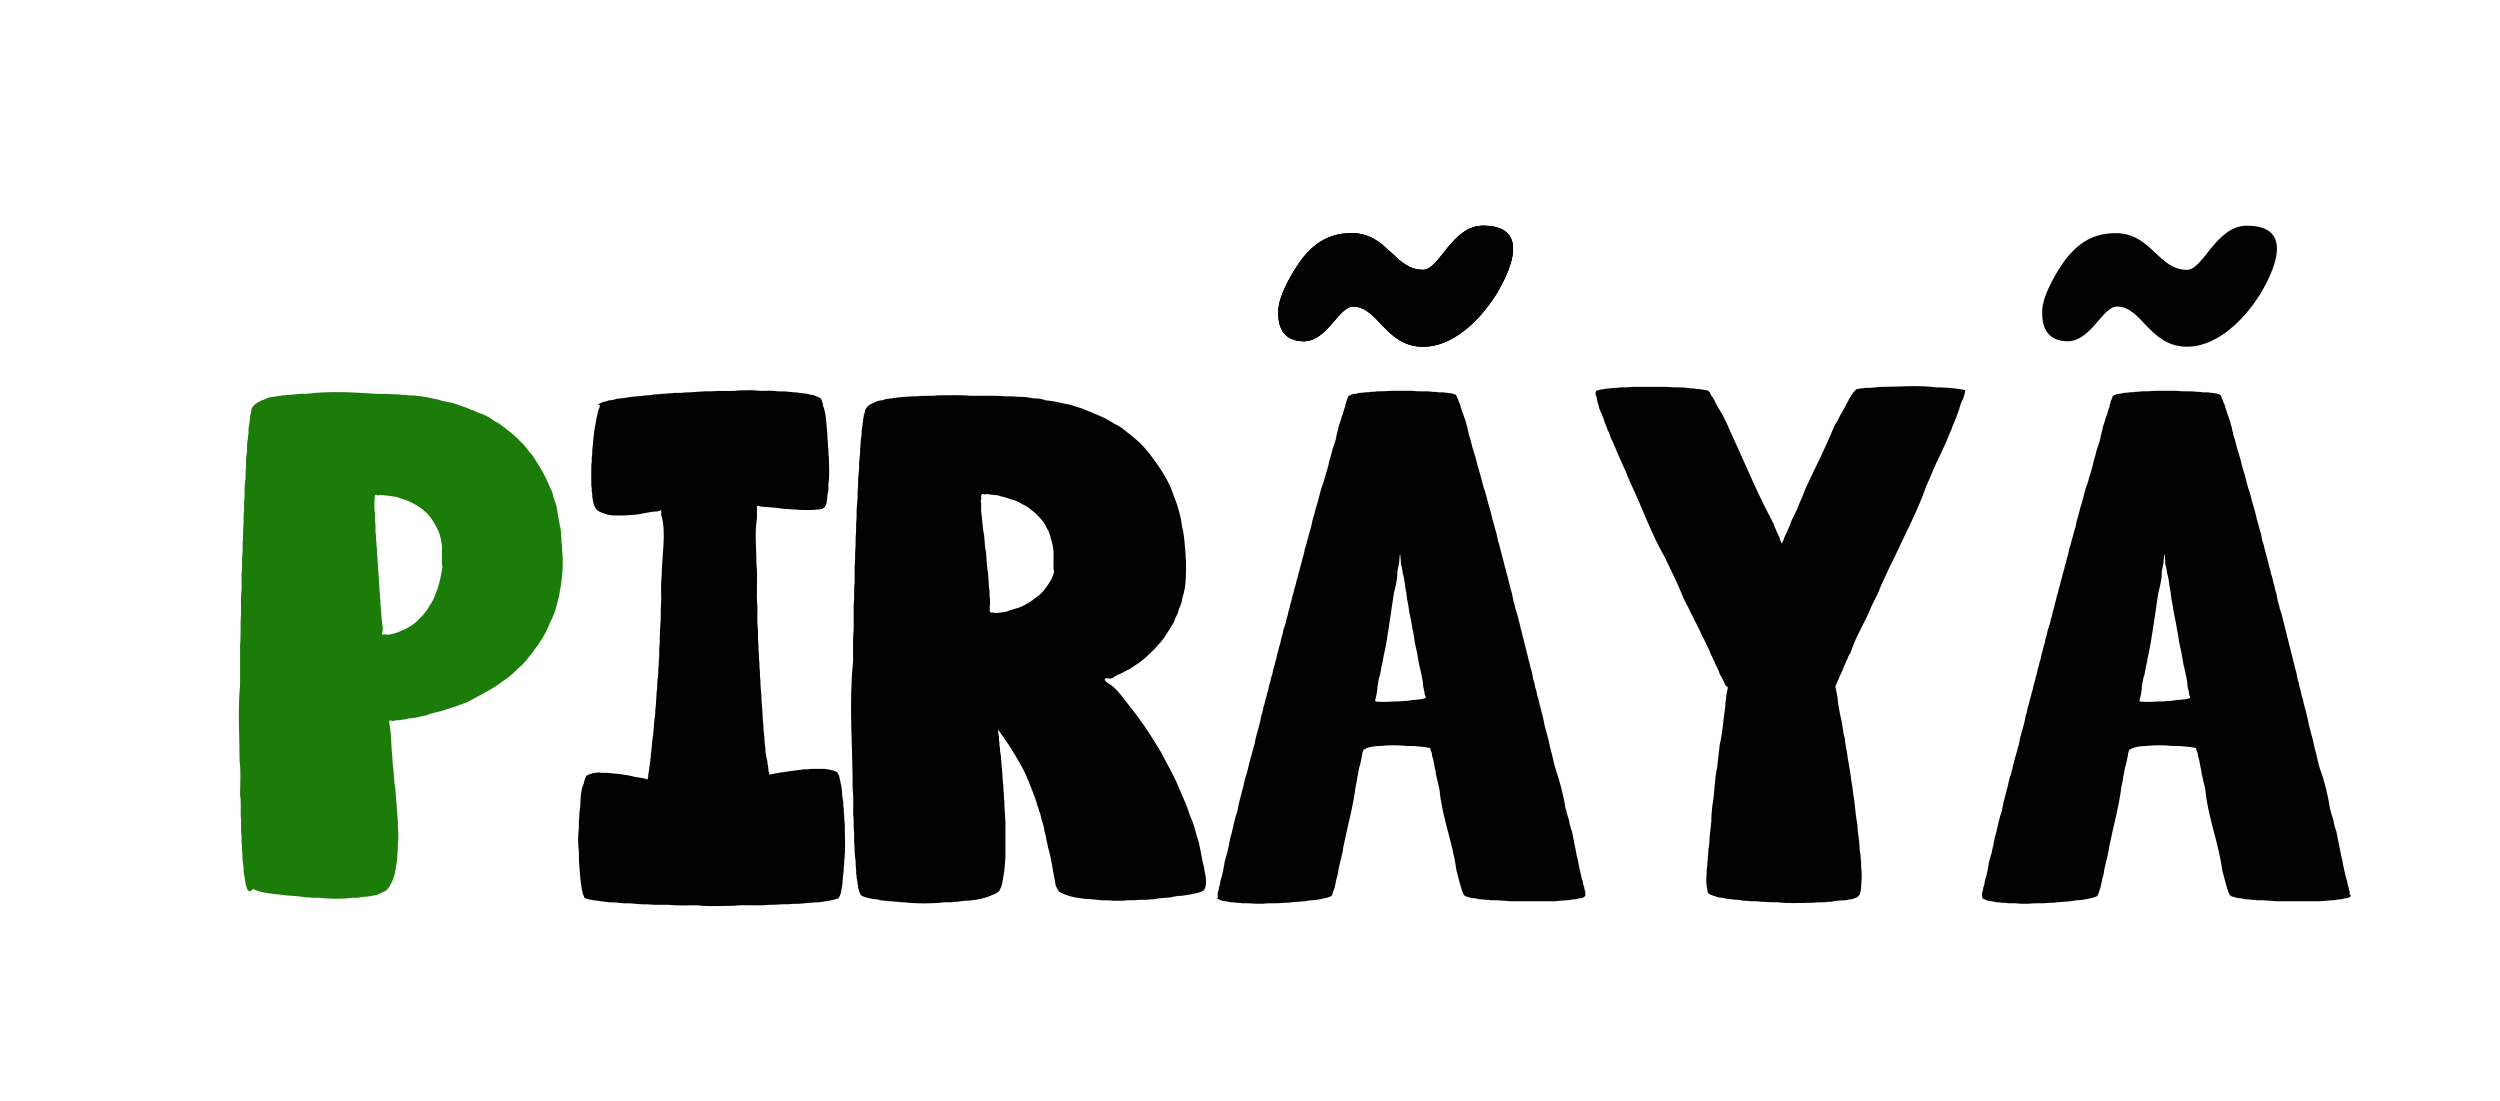 <?xml version="1.0" encoding="utf-8"?>
<!-- Generator: Adobe Illustrator 18.0.0, SVG Export Plug-In . SVG Version: 6.00 Build 0)  -->
<!DOCTYPE svg PUBLIC "-//W3C//DTD SVG 1.0//EN" "http://www.w3.org/TR/2001/REC-SVG-20010904/DTD/svg10.dtd">
<svg version="1.0" id="Camada_1" xmlns="http://www.w3.org/2000/svg" xmlns:xlink="http://www.w3.org/1999/xlink" x="0px" y="0px"
	 viewBox="120 314 504 222" enable-background="new 120 314 504 222" xml:space="preserve">
<g>
	<g>
		<path fill="#1B7C09" d="M170,493.5C170,493.5,170,493.4,170,493.5c-0.1-0.1-0.1-0.2-0.2-0.3c0-0.1,0-0.2-0.1-0.3
			c0-0.1,0-0.2-0.1-0.3c0-0.1,0-0.2-0.1-0.3c0-0.2,0-0.3,0-0.4c-0.1-0.2-0.1-0.3-0.1-0.5c-0.1-0.4-0.1-0.8-0.2-1.1
			c0-0.2,0-0.4-0.1-0.6c0-0.2,0-0.5,0-0.7c-0.1-0.5-0.1-1.1-0.2-1.6c0-0.6,0-1.2-0.1-1.8c0-0.6,0-1.3-0.1-1.9c0-0.7,0-1.4-0.1-2.1
			c0-0.8,0-1.5,0-2.3c-0.2-1.7,0.1-3.3-0.2-5c0-2.3,0.2-4.6-0.1-6.9c0-5-0.4-10.3,0.1-15.3c0-2.7,0-5.4,0-8c0.2-2.2,0-4.3,0.2-6.5
			c0-1.6-0.1-3.2,0.1-4.7c0-1,0-2,0-3.1c0.2-1.5,0-3,0.2-4.5c0-1,0-2,0.1-3c0-1,0-1.9,0.1-2.9c0-0.9,0-1.8,0.1-2.7
			c0-0.9,0-1.8,0.1-2.6c0-0.4,0-0.8,0-1.3c0-0.8,0.1-1.6,0.2-2.4c0-0.8,0-1.6,0.1-2.4c0-0.4,0-0.7,0-1c0-0.7,0.1-1.3,0.2-2
			c0-0.4,0-0.7,0-1c0-0.6,0.1-1.2,0.2-1.8c0-0.2,0-0.5,0.1-0.8c0-0.2,0-0.5,0-0.8c0-0.4,0.1-0.9,0.2-1.3c0-0.2,0-0.4,0.1-0.6
			c0-0.2,0-0.4,0-0.5c0-0.3,0.1-0.6,0.2-1c0-0.1,0-0.2,0.1-0.4c0-0.1,0-0.2,0-0.4c0.1-0.1,0.1-0.2,0.2-0.3c0-0.1,0-0.1,0.1-0.1
			c0.1-0.3,0.5-0.5,0.7-0.7c0.1-0.1,0.2-0.1,0.3-0.2c0.2-0.1,0.3-0.1,0.4-0.2c0.2-0.1,0.3-0.2,0.4-0.2c0.3-0.1,0.7-0.2,1-0.4
			c0.2-0.1,0.4-0.1,0.6-0.2c0.5-0.1,0.9-0.1,1.4-0.2c0.3-0.1,0.5-0.1,0.8-0.1c0.3-0.1,0.5-0.1,0.8-0.1c0.3-0.1,0.7-0.1,1-0.1
			c0.7-0.1,1.5-0.1,2.2-0.2c0.4,0,0.8,0,1.2,0c4.4-0.6,9.6-0.3,14.1,0c1.2,0,2.5,0,3.7,0.1c0.4,0,0.9,0,1.4,0.1c0.4,0,0.9,0,1.3,0.1
			c1.7,0,3.6,0.3,5.2,0.7c0.4,0.1,0.8,0.1,1.2,0.3c0.8,0.2,1.6,0.4,2.4,0.5c0.8,0.2,1.5,0.5,2.3,0.8c0.4,0.1,0.7,0.2,1.1,0.4
			c0.4,0.2,0.7,0.3,1.1,0.4c0.4,0.2,0.7,0.4,1.1,0.5c1,0.3,2.1,0.9,3,1.6c0.3,0.2,0.6,0.3,0.9,0.5c1.5,1.1,3,2.2,4.2,3.5
			c0.8,0.7,1.5,1.6,2.1,2.4c0.3,0.3,0.5,0.6,0.7,0.9c0.5,0.9,1.2,1.8,1.7,2.8c0.6,1,1.1,2.1,1.5,3.1c0.2,0.4,0.3,0.7,0.5,1
			c0.1,0.4,0.2,0.8,0.3,1.2c0.3,0.8,0.6,1.6,0.7,2.4c0.2,1.2,0.4,2.6,0.7,3.8c0.1,0.9,0.2,1.9,0.2,2.8c0.1,0.5,0.1,0.9,0.1,1.4
			c0.3,2.7,0.1,5.7-0.4,8.3c-0.2,1.6-0.7,3-1.1,4.5c-0.2,0.5-0.4,0.9-0.6,1.4c-0.2,0.4-0.4,0.8-0.6,1.3c-0.7,1.7-1.7,3.3-2.8,4.7
			c-0.3,0.4-0.5,0.8-0.8,1.1c-0.3,0.3-0.5,0.6-0.8,1c-0.3,0.3-0.6,0.7-0.9,1c-0.3,0.3-0.7,0.6-1,0.9c-0.6,0.6-1.2,1.2-1.9,1.7
			c-0.3,0.2-0.7,0.5-1,0.7c-2.3,1.8-4.8,2.9-7.3,4.3c-0.4,0.1-0.7,0.3-1.1,0.4c-0.4,0.1-0.7,0.3-1.1,0.4c-1,0.3-2.1,0.7-3.1,1
			c-0.9,0.2-2,0.4-2.8,0.8c-1.1,0.2-2.3,0.6-3.4,0.6c-0.3,0.1-0.5,0.1-0.7,0.2c-0.2,0-0.5,0-0.7,0.1c-0.2,0-0.4,0-0.7,0.1
			c-0.2,0-0.4,0-0.6,0c-0.2,0.1-0.3,0.1-0.5,0.1c-0.2,0.1-0.3,0.1-0.5,0c-0.3-0.1-0.4-0.1-0.4,0c-0.1,0.3,0,0.7,0.1,1.1
			c0.2,1.2,0.2,2.4,0.3,3.6c0,0.8,0.1,1.7,0.2,2.5c0,0.9,0.1,1.8,0.2,2.6c0.1,0.9,0.1,1.7,0.2,2.6c0.1,0.5,0.1,0.9,0.2,1.3
			c0.1,0.9,0.1,1.8,0.2,2.7c0.1,0.4,0.1,0.8,0.1,1.2c0.1,0.9,0.1,1.7,0.2,2.6c0,0.8,0,1.6,0.1,2.4c0,0.8,0,1.6-0.1,2.4
			c0,0.7,0,1.4-0.1,2.1c0,0.7-0.1,1.3-0.2,2c-0.1,0.6-0.2,1.2-0.3,1.7c-0.1,0.5-0.3,1-0.5,1.5c-0.1,0.2-0.2,0.4-0.3,0.6
			c-0.1,0.2-0.2,0.3-0.3,0.5c-0.1,0.2-0.2,0.3-0.3,0.5c-0.3,0.3-0.6,0.5-0.9,0.6c-0.2,0.1-0.4,0.2-0.6,0.3c-0.3,0.1-0.5,0.2-0.7,0.3
			c-0.9,0.2-1.9,0.4-2.8,0.4c-0.4,0.1-0.8,0.1-1.1,0.2c-0.4,0-0.8,0-1.2,0c-2,0.3-4.5,0.2-6.6,0c-0.4,0-0.9,0-1.4,0
			c-0.4-0.1-0.9-0.1-1.3-0.1c-0.5-0.1-0.9-0.1-1.4-0.2c-0.8-0.1-1.7-0.1-2.5-0.2c-2-0.3-4.8-0.3-6.7-1.3
			C170.6,493.8,170.3,493.7,170,493.5C170,493.5,170.1,493.6,170,493.5z M209.1,426c0-0.6,0-1.3,0-1.8c-0.1-1.1-0.3-2.1-0.7-3.1
			c-0.4-0.9-0.9-1.7-1.4-2.5c-0.3-0.4-0.5-0.7-0.8-1c-0.3-0.3-0.7-0.6-1-0.9c-0.3-0.2-0.7-0.5-1-0.7c-0.7-0.4-1.4-0.8-2.1-1.1
			c-0.7-0.2-1.4-0.4-2.1-0.7c-0.7-0.1-1.3-0.2-2-0.3c-0.3,0-0.5,0-0.8-0.1c-0.2,0-0.5,0-0.7,0c-0.2,0.1-0.3,0.1-0.5,0
			c-0.2-0.1-0.4,0-0.4,0.1c-0.1,0.1-0.1,0.2-0.1,0.3c0.1,0.2,0.1,0.4,0,0.6c0,0.9-0.1,1.8,0.1,2.7c0,0.8,0,1.6,0.1,2.4
			c0,0.5,0,0.9,0,1.3c0.1,0.5,0.1,0.9,0.1,1.4c0.1,0.5,0.1,0.9,0.1,1.4c0.1,0.5,0.1,1,0.1,1.5c0.1,0.5,0.1,1,0.1,1.5
			c0.1,0.5,0.1,1,0.1,1.5c0.1,0.5,0.1,1,0.1,1.5c0.1,0.5,0.1,1,0.1,1.5c0.1,0.5,0.1,1,0.1,1.5c0.1,0.5,0.1,0.9,0.1,1.3
			c0.1,0.5,0.1,0.9,0.1,1.4c0.1,0.8,0.1,1.6,0.2,2.4c0,0.3,0,0.7,0.1,1c0,0.6,0.3,1.7,0.1,2.3c-0.1,0.2-0.1,0.4,0,0.5
			c0.1,0.1,0.2,0.1,0.4,0c0.2,0,0.3,0,0.5,0c0.2,0.1,0.4,0.1,0.6,0c0.5-0.1,1-0.2,1.5-0.4c0.3-0.1,0.5-0.2,0.7-0.3
			c0.3-0.1,0.6-0.3,0.9-0.4c0.3-0.1,0.5-0.3,0.8-0.4c0.6-0.4,1.2-0.8,1.7-1.3c0.9-0.9,1.8-1.8,2.4-3c0.6-0.8,1-1.7,1.3-2.6
			c0.7-1.7,1-3.4,1.3-5.2C209,427.4,209.1,426.7,209.1,426C209.1,425.3,209.1,426.7,209.1,426z"/>
		<path fill="#020202" d="M240.7,395.5c0.1-0.1,0.1-0.1,0.2-0.2c0.1,0,0.2,0,0.3-0.1c0.2-0.1,0.3-0.1,0.4-0.2c0.2,0,0.4,0,0.6-0.1
			c0.2-0.1,0.4-0.1,0.6-0.2c0.5,0,1-0.1,1.5-0.3c0.6-0.1,1.2-0.1,1.9-0.2c0.3-0.1,0.7-0.1,1.1-0.2c0.8-0.1,1.5-0.1,2.3-0.2
			c0.4-0.1,0.8-0.1,1.2-0.1c0.4-0.1,0.8-0.1,1.2-0.2c0.4,0,0.9,0,1.3-0.1c0.5,0,0.9,0,1.4-0.1c0.4,0,0.9,0,1.4-0.1
			c0.5,0,0.9,0,1.4,0c0.5-0.1,1-0.1,1.5-0.1c1-0.1,2-0.1,2.9-0.2c1,0,2,0,2.9-0.1c1.4,0,2.9,0.1,4.3-0.1c1.4,0,2.8-0.1,4.1,0.1
			c1.2,0,2.5-0.1,3.7,0.1c0.4,0,0.8,0,1.2,0c0.7,0.1,1.4,0.1,2.1,0.2c0.3,0,0.6,0,0.9,0.1c0.6,0.1,1.1,0.1,1.7,0.2
			c0.2,0.1,0.5,0.1,0.7,0.2c0.2,0,0.4,0,0.6,0.1c0.4,0.2,0.8,0.3,1.2,0.5c0.1,0.1,0.1,0.1,0.2,0.2c0.1,0.2,0.2,0.3,0.2,0.5
			c0.1,0.2,0.2,0.5,0.2,0.8c0.7,1.8,0.7,4,0.9,5.9c0,0.5,0,1,0.1,1.5c0,0.5,0,1,0.1,1.5c0,0.5,0,1,0.1,1.5c0,1.8,0.2,3.7-0.1,5.5
			c0,0.4,0,0.8,0,1.2c-0.1,0.4-0.1,0.7-0.2,1c0,0.6-0.1,1.1-0.2,1.7c-0.1,0.2-0.1,0.3-0.2,0.5c-0.1,0.1-0.1,0.2-0.2,0.3
			c-0.2,0.1-0.3,0.2-0.5,0.3c-0.3,0.1-0.5,0.1-0.8,0.1c-1.2,0.2-2.6,0.1-3.8,0.1c-0.5-0.1-1-0.1-1.5-0.1c-0.5-0.1-1-0.1-1.5-0.1
			c-0.5-0.1-0.9-0.1-1.4-0.2c-0.8-0.1-1.6-0.1-2.4-0.2c-0.5,0-1-0.1-1.5-0.2c-0.1,0-0.1,0-0.2,0v0.1c0,0.8,0,1.6,0,2.4
			c-0.5,2.9-0.1,6.2-0.1,9.1c0.3,3-0.1,6,0.2,8.9c0,1.5-0.1,3.1,0.1,4.5c0,1,0,2,0.1,3c0,0.6,0,1.2,0.1,1.8c0,0.6,0,1.2,0.1,1.8
			c0,0.6,0,1.2,0.1,1.7c0,0.6,0,1.2,0.1,1.8c0,1.1,0.1,2.2,0.2,3.2c0,1,0.1,2,0.2,3.1c0,0.9,0.1,1.9,0.2,2.8c0,0.8,0.1,1.6,0.2,2.4
			c0,0.8,0.1,1.5,0.2,2.3c0,0.6,0.1,1.2,0.2,1.8c0.1,0.2,0.1,0.5,0.2,0.8c0,0.2,0,0.5,0.1,0.7c0,0.2,0,0.4,0.1,0.6
			c0,0.1,0,0.3,0,0.4c0,0.2,0.1,0.5,0.2,0.7c0,0.1,0,0.1,0,0.2v0.1c0.1,0,0.1,0,0.2-0.1c0.2,0,0.4,0,0.6-0.1c2-0.4,4.1-0.6,6.1-0.9
			c0.5,0,1,0,1.5-0.1c0.9,0,1.8,0,2.7,0c0.7,0.1,1.4,0.2,2,0.4c0.2,0.1,0.4,0.2,0.6,0.3c0.1,0.1,0.1,0.3,0.2,0.4
			c0.1,0.2,0.2,0.3,0.2,0.5c0.3,1.3,0.6,2.6,0.6,3.9c0.1,0.4,0.1,0.8,0.2,1.2c0,0.5,0,0.9,0.1,1.4c0,0.5,0,0.9,0.1,1.4
			c0,0.5,0,1,0.1,1.5c0,2.5,0.2,5.1-0.1,7.5c0,0.5,0,0.9-0.1,1.3c0,0.5,0,0.9-0.1,1.3c-0.1,0.8-0.1,1.5-0.2,2.3
			c-0.1,0.6-0.2,1.1-0.3,1.7c-0.1,0.2-0.1,0.3-0.2,0.5c-0.1,0.2-0.2,0.4-0.3,0.5c-0.2,0.1-0.4,0.1-0.7,0.2c-0.2,0.1-0.3,0.1-0.5,0.1
			c-0.2,0.1-0.4,0.1-0.6,0.2c-0.2,0-0.4,0-0.6,0.1c-0.3,0-0.5,0-0.7,0.1c-0.3,0-0.5,0-0.8,0.1c-0.3,0-0.6,0-0.9,0
			c-0.3,0.1-0.7,0.1-1,0.1c-0.7,0.1-1.4,0.1-2.1,0.2c-0.4,0-0.8,0-1.1,0c-0.8,0.1-1.6,0.1-2.4,0.1c-0.9,0.1-1.7,0.1-2.6,0.1
			c-2.3,0.3-4.7-0.1-7.1,0.2c-2.4,0-5,0.2-7.4-0.1c-1.9,0-3.9,0.1-5.8-0.1c-0.9,0-1.8,0-2.8,0c-0.9-0.1-1.7-0.1-2.6-0.1
			c-0.8-0.1-1.6-0.1-2.4-0.2c-0.4,0-0.8,0-1.1,0c-0.7-0.1-1.4-0.1-2.1-0.2c-0.3,0-0.7,0-1,0c-0.3-0.1-0.5-0.1-0.8-0.1
			c-0.3-0.1-0.5-0.1-0.8-0.1c-0.3-0.1-0.5-0.1-0.7-0.1c-0.2-0.1-0.4-0.1-0.7-0.1c-0.2-0.1-0.4-0.1-0.6-0.1c-0.2-0.1-0.3-0.1-0.5-0.1
			c-0.1-0.1-0.2-0.1-0.3-0.1c-0.1-0.1-0.2-0.1-0.3-0.1c-0.2-0.1-0.3-0.3-0.3-0.5c-0.1-0.2-0.2-0.3-0.2-0.5c-0.1-0.3-0.1-0.6-0.2-0.8
			c-0.1-0.7-0.2-1.4-0.3-2.1c-0.1-0.9-0.1-1.7-0.2-2.6c-0.1-1-0.1-2-0.1-3c-0.2-1.5-0.2-3.2,0-4.7c0-0.5,0-1,0-1.5
			c0.1-0.5,0.1-1,0.1-1.5c0.1-0.5,0.1-1,0.2-1.5c0-1.4,0.1-3.2,0.7-4.5c0.1-0.3,0.1-0.6,0.2-0.8c0.1-0.2,0.1-0.3,0.2-0.5
			c0.1-0.2,0.2-0.3,0.3-0.3c0.2-0.1,0.4-0.2,0.7-0.3c0.3-0.1,0.7-0.2,1-0.2c0.4-0.1,0.8-0.1,1.1,0c0.4,0,0.9,0,1.3,0
			c1.8,0.2,3.6,0.3,5.4,0.8c0.6,0.1,1.3,0.2,1.9,0.3c0.2,0.1,0.4,0.1,0.6,0.2c0.1,0,0.1,0,0.2,0v-0.1c0-0.1,0-0.1,0-0.2
			c0.1-0.2,0.1-0.5,0.1-0.7c0.1-0.4,0.1-0.8,0.2-1.1c0-0.2,0-0.5,0.1-0.7c0-0.3,0-0.6,0.1-0.8c0-0.3,0-0.6,0.1-1c0-0.3,0-0.6,0.1-1
			c0.1-0.7,0.1-1.5,0.2-2.2c0.1-0.5,0.1-0.9,0.2-1.3c0.1-0.9,0.1-1.7,0.2-2.6c0.1-0.5,0.1-1,0.2-1.5c0-0.5,0-1,0.1-1.5
			c0.1-1,0.1-2.1,0.2-3.1c0.1-0.5,0.1-1.1,0.1-1.7c0.1-0.6,0.1-1.1,0.2-1.7c0-0.6,0-1.2,0.1-1.7c0-0.6,0-1.2,0.1-1.8
			c0-0.6,0-1.2,0-1.7c0.1-0.6,0.1-1.3,0.1-1.8c0-1.3,0.1-2.7,0.2-4c0-1.3,0-2.5,0.1-3.8c0-1.7-0.1-3.4,0.1-5.1c0-3.6,1-8.8-0.1-12.2
			c0-0.3,0-0.5,0-0.8v-0.1c-0.1,0-0.1,0-0.2,0c-0.2,0.1-0.3,0.1-0.5,0.2c-1.8,0-3.5,0.7-5.3,0.7c-1.3,0.2-2.6,0.1-3.9,0.1
			c-0.4-0.1-0.8-0.1-1.1-0.2c-0.8-0.3-1.9-0.5-2.3-1.4c-0.4-0.5-0.5-1.6-0.6-2.2c0-0.4,0-0.7-0.1-1c0-0.4,0-0.8-0.1-1.2
			c0-1.4,0-2.7,0-4.1c0.1-0.5,0.1-1,0.1-1.5c0.1-0.5,0.1-1,0.1-1.5c0.2-1.8,0.3-3.8,0.7-5.6c0.1-0.4,0.1-0.8,0.2-1.1
			c0.1-0.4,0.2-0.7,0.2-1c0.1-0.3,0.2-0.6,0.3-0.8c0.1-0.2,0.1-0.5,0.2-0.7C240.4,395.7,240.6,395.6,240.7,395.5
			C240.7,395.4,240.6,395.6,240.7,395.5z"/>
		<path fill="#020202" d="M342.7,451c0.1,0.3,0.4,0.6,1.1,1c1.3,0.8,2.8,2.9,3.8,4.2c0.6,0.8,1.2,1.5,1.8,2.3
			c0.5,0.8,1.1,1.5,1.6,2.3c0.8,1.2,1.6,2.4,2.3,3.6c1,1.5,1.8,3.3,2.7,4.9c0.2,0.4,0.4,0.8,0.6,1.2c0.4,0.8,0.8,1.6,1.1,2.4
			c0.5,1.2,1,2.3,1.5,3.5c0.3,0.8,0.5,1.5,0.8,2.3c0.8,1.6,1.1,3.5,1.7,5.2c0.1,0.4,0.1,0.7,0.2,1c0.1,0.3,0.1,0.6,0.2,1
			c0.2,1.1,0.4,2.2,0.7,3.2c0,0.2,0,0.5,0.1,0.7c0.1,0.4,0.1,0.8,0.2,1.2c0,0.5,0.1,1.3-0.1,1.8c0,0.1,0,0.2-0.1,0.3
			c0,0.1,0,0.1-0.1,0.2c0,0.1,0,0.1-0.1,0.2c-0.4,0.2-0.8,0.4-1.2,0.5c-0.5,0.1-0.9,0.2-1.4,0.3c-0.6,0.1-1.2,0.2-1.9,0.3
			c-0.7,0-1.4,0.1-2.1,0.3c-0.8,0.1-1.6,0.1-2.4,0.2c-0.4,0.1-0.8,0.1-1.2,0.2c-0.4,0-0.9,0-1.3,0.1c-0.4,0-0.9,0-1.3,0
			c-0.9,0.1-1.7,0.1-2.6,0.1c-0.9,0.1-1.8,0.1-2.7,0.1c-0.8-0.1-1.7-0.1-2.5-0.1c-1.1-0.1-2.4-0.3-3.5-0.3c-1.2-0.2-2.5-0.3-3.7-0.8
			c-0.2-0.1-0.4-0.1-0.7-0.3c-0.2-0.1-0.4-0.1-0.6-0.3c-0.3-0.3-0.5-0.7-0.7-1.1c-0.1-0.3-0.2-0.7-0.2-1c-0.5-2.2-0.7-4.6-1.4-6.8
			c-0.1-0.4-0.1-0.7-0.2-1c-0.1-0.3-0.2-0.7-0.2-1.1c-0.1-0.3-0.2-0.7-0.3-1.1c-0.1-0.8-0.3-1.6-0.6-2.4c-0.1-0.5-0.2-0.9-0.3-1.3
			c-0.2-0.4-0.3-0.8-0.4-1.2c-0.2-0.4-0.3-0.8-0.4-1.3c-0.5-1.3-1-2.7-1.5-3.9c-0.5-1.3-1.2-2.7-1.9-3.9c-1.3-2.3-2.7-4.5-4.3-6.6
			v0.1c0,0.1,0,0.2,0,0.3c0.1,0.3,0.1,0.7,0.2,1c0,0.3,0,0.6,0,0.8c0.1,0.3,0.1,0.6,0.1,1c0.1,0.3,0.1,0.6,0.1,1
			c0.1,0.4,0.1,0.8,0.2,1.2c0,0.4,0,0.8,0.1,1.2c0,0.4,0,0.8,0.1,1.3c0.1,1,0.1,1.9,0.2,2.9c0.1,0.5,0.1,1,0.1,1.5
			c0.1,0.5,0.1,1,0.1,1.6c0.1,0.5,0.1,1,0.1,1.6c0.1,1,0.1,2.1,0.2,3.1c0,2.4,0,4.8,0,7.3c-0.1,0.5-0.1,0.9-0.1,1.3
			c-0.1,0.4-0.1,0.8-0.1,1.1c-0.2,1-0.3,1.9-0.5,2.9c-0.1,0.2-0.1,0.4-0.2,0.6c-0.1,0.2-0.2,0.3-0.2,0.5c-0.1,0.1-0.2,0.2-0.3,0.4
			c-0.2,0.1-0.3,0.2-0.5,0.3c-0.2,0.1-0.4,0.2-0.7,0.3c-0.2,0.1-0.5,0.2-0.7,0.3c-1.5,0.6-3.6,0.9-5.1,0.9c-0.4,0.1-0.9,0.1-1.3,0.2
			c-0.4,0-0.8,0-1.2,0.1c-0.5,0-0.9,0-1.4,0c-2.5,0.3-5.6,0.3-8.1,0c-0.4,0-0.8,0-1.2-0.1c-0.4,0-0.8,0-1.2-0.1
			c-0.4,0-0.8,0-1.1-0.1c-0.7,0-1.4-0.1-2-0.3c-0.8,0-1.5-0.2-2.3-0.4c-0.3-0.1-0.6-0.2-0.9-0.4l-0.1-0.1c0-0.1,0-0.1-0.1-0.2
			c0-0.1,0-0.1-0.1-0.2c0-0.1,0-0.2-0.1-0.3c0-0.1,0-0.2-0.1-0.3c0-0.1,0-0.3-0.1-0.4c0-0.1,0-0.3,0-0.4c-0.1-0.2-0.1-0.3-0.1-0.5
			c-0.1-0.4-0.1-0.8-0.2-1.2c0-0.2,0-0.5-0.1-0.7c0-0.2,0-0.5,0-0.8c-0.1-0.6-0.1-1.1-0.1-1.7c-0.1-0.6-0.1-1.2-0.2-1.8
			c0-0.7,0-1.3-0.1-2c0-0.7,0-1.4,0-2.1c-0.2-1.2,0-2.4-0.2-3.6c0-1.7,0.1-3.5-0.1-5.2c0-8.5-0.8-17.4,0.1-25.8
			c0-2.1-0.1-4.3,0.1-6.4c0-1.6,0-3.2,0-4.8c0.2-1.5,0-3.1,0.2-4.6c0-1,0-2,0-3.1c0.1-1,0.1-2,0.1-3c0.1-1,0.1-2,0.1-3
			c0.1-0.9,0.1-1.9,0.1-2.8c0.1-0.9,0.1-1.8,0.1-2.7c0.1-0.9,0.1-1.7,0.2-2.6c0-0.4,0-0.8,0-1.2c0.1-0.8,0.1-1.6,0.1-2.4
			c0.1-0.7,0.1-1.5,0.2-2.2c0-0.4,0-0.8,0-1.1c0.1-0.7,0.1-1.3,0.2-2c0-0.3,0-0.6,0-1c0.1-0.3,0.1-0.6,0.1-0.9
			c0-0.6,0.1-1.1,0.2-1.7c0-0.2,0-0.5,0-0.7c0.1-0.5,0.1-0.9,0.2-1.4c0-0.2,0-0.4,0.1-0.6c0-0.2,0-0.3,0-0.5
			c0.1-0.2,0.1-0.3,0.1-0.4c0-0.3,0.1-0.5,0.2-0.8c0-0.1,0-0.2,0.1-0.4c0-0.1,0-0.1,0-0.2l0.1-0.2c0.1-0.1,0.1-0.1,0.1-0.2
			c0.1-0.1,0.1-0.1,0.2-0.2c0.1-0.1,0.2-0.2,0.2-0.3c0.9-0.5,1.9-1.1,2.9-1.1c0.4-0.2,0.9-0.3,1.3-0.3c0.2-0.1,0.5-0.1,0.7-0.1
			c0.3-0.1,0.5-0.1,0.8-0.1c0.3-0.1,0.6-0.1,0.9-0.1c0.3-0.1,0.7-0.1,1-0.1c0.8-0.1,1.5-0.1,2.3-0.1c1.4-0.2,2.8,0,4.1-0.2
			c2.3,0,4.7-0.1,7,0.1c2.2,0,4.5-0.1,6.7,0.1c0.9,0,1.8,0,2.8,0.1c0.9,0,1.8,0.1,2.8,0.3c0.9,0,1.7,0.1,2.5,0.4
			c0.9,0.1,1.7,0.2,2.5,0.4c0.8,0.2,1.6,0.3,2.4,0.5c0.8,0.2,1.5,0.5,2.3,0.7c0.7,0.3,1.5,0.6,2.2,0.9c0.7,0.3,1.4,0.6,2.1,0.9
			c0.7,0.3,1.3,0.7,2,1.1c0.3,0.2,0.6,0.4,0.9,0.5c0.3,0.2,0.7,0.4,1,0.6c1.4,1.2,2.9,2.2,4.1,3.5c0.2,0.2,0.5,0.5,0.7,0.8
			c0.2,0.2,0.5,0.5,0.7,0.8c2,2.7,4.1,5.6,5,8.8c0.8,1.8,1.4,4.1,1.6,6c0.5,1.7,0.5,3.6,0.7,5.3c0,0.5,0,1,0.1,1.5
			c0,2.4,0.1,5.1-0.7,7.4c-0.1,0.8-0.3,1.5-0.7,2.3c-0.1,0.4-0.2,0.7-0.3,1c-0.2,0.3-0.3,0.7-0.5,1c-0.1,0.4-0.2,0.7-0.4,1
			c-0.2,0.3-0.4,0.6-0.6,1c-0.2,0.3-0.4,0.6-0.6,0.9c-0.5,0.9-1.2,1.8-1.9,2.5c-0.3,0.3-0.5,0.6-0.7,0.8c-0.8,0.7-1.5,1.5-2.4,2.2
			c-0.3,0.2-0.5,0.4-0.8,0.6c-0.3,0.2-0.6,0.4-0.9,0.6c-0.3,0.2-0.6,0.4-0.9,0.6c-0.7,0.3-1.3,0.7-2,1c-0.3,0.1-0.7,0.3-1,0.5
			c-0.3,0.3-0.7,0.4-1,0.4C343,450.6,342.7,450.8,342.7,451C342.7,451.3,342.7,450.8,342.7,451z M332.4,426.3c0-0.6,0-1.3-0.1-1.9
			c-0.1-0.6-0.2-1.1-0.4-1.7c-0.1-0.5-0.3-1-0.5-1.6c-0.2-0.4-0.5-0.8-0.7-1.3c-0.2-0.4-0.5-0.8-0.8-1.1c-0.3-0.3-0.6-0.7-0.9-1
			c-0.3-0.3-0.7-0.6-1.1-0.9c-0.3-0.3-0.7-0.6-1.1-0.8c-0.4-0.2-0.8-0.4-1.1-0.6c-0.4-0.2-0.8-0.4-1.1-0.5c-0.7-0.2-1.5-0.5-2.2-0.7
			c-0.4-0.1-0.7-0.1-1.1-0.3c-0.3-0.1-0.7-0.1-1-0.1c-0.3-0.1-0.5-0.1-0.8-0.1c-0.2-0.1-0.5-0.1-0.7-0.1c-0.2,0.1-0.4,0.1-0.6,0
			c-0.2,0-0.3,0-0.3,0.1c-0.1,0.1-0.1,0.3-0.1,0.5c0,0.2,0,0.4,0,0.6c-0.1,0.2-0.1,0.4,0,0.6c0,0.5,0,1,0,1.6
			c0.1,0.6,0.1,1.2,0.2,1.8c0.1,0.7,0.1,1.3,0.2,2c0.1,0.4,0.1,0.8,0.2,1.1c0.1,0.8,0.1,1.6,0.2,2.4c0.1,0.4,0.1,0.8,0.2,1.2
			c0.1,0.9,0.1,1.8,0.2,2.7c0.1,0.5,0.1,1,0.2,1.5c0.1,1,0.1,1.9,0.2,2.9c0.1,0.5,0.1,1,0.1,1.6c0.1,0.5,0.1,1,0.1,1.6
			c-0.1,0.6-0.1,1.1,0,1.6c0,0.1,0.2,0.1,0.5,0.1c0.2,0,0.4,0,0.7,0.1c0.5-0.1,1.1-0.1,1.6-0.2c0.3-0.1,0.7-0.1,1-0.3
			c0.7-0.2,1.4-0.4,2-0.6c0.8-0.3,1.5-0.7,2.2-1.1c0.7-0.5,1.3-1,2-1.5c1-0.9,1.7-2,2.4-3.2c0.2-0.4,0.3-0.8,0.5-1.3
			C332.3,428.4,332.4,427.3,332.4,426.3z"/>
		<path fill="#020202" d="M365.5,494.8L365.5,494.8c0-0.3-0.1-0.9,0.1-1c0-0.2,0-0.3,0.1-0.4c0-0.1,0-0.3,0-0.4
			c0.1-0.2,0.1-0.3,0.2-0.5c0.1-0.4,0.1-0.8,0.2-1.1c0.4-1.2,0.6-2.4,0.8-3.7c0.2-0.6,0.3-1.2,0.5-1.7c0.1-0.3,0.1-0.6,0.2-1
			c0.1-0.3,0.2-0.6,0.2-1c0.1-0.4,0.2-0.7,0.2-1c0.1-0.4,0.2-0.7,0.3-1c0.2-0.7,0.3-1.5,0.5-2.2c0.2-0.8,0.4-1.6,0.7-2.4
			c0.3-2.1,1.1-4.3,1.5-6.4c0.5-1.3,0.7-2.7,1.1-4.1c0.3-0.9,0.5-1.9,0.8-2.8c0.1-0.5,0.2-1,0.3-1.5c0.3-1,0.5-1.9,0.8-2.9
			c0.1-0.5,0.2-1,0.3-1.5c0.2-0.5,0.3-1,0.4-1.6c0.2-0.5,0.3-1,0.4-1.5c0.2-0.5,0.3-1,0.4-1.5c0.2-0.5,0.3-1,0.4-1.6
			c0.2-0.5,0.3-1,0.4-1.5c0.2-0.5,0.3-1,0.4-1.6c0.2-0.5,0.3-1,0.4-1.5c0.2-0.5,0.3-1,0.4-1.6c0.2-0.5,0.3-1,0.4-1.5
			c0.2-0.5,0.3-1,0.4-1.6c0.2-0.5,0.3-1,0.4-1.6c0.2-0.5,0.3-1,0.5-1.5c0.1-0.5,0.2-1,0.4-1.6c0.1-0.5,0.2-1,0.4-1.5
			c0.1-0.5,0.2-1,0.4-1.6c0.1-0.5,0.2-1,0.4-1.5c0.1-0.5,0.2-1,0.4-1.5c0.1-0.5,0.2-1,0.4-1.5c0.1-0.5,0.2-1,0.4-1.5
			c0.1-0.5,0.2-1,0.4-1.5c0.1-0.5,0.2-1,0.4-1.5c0.1-0.5,0.2-0.9,0.3-1.4c0.2-0.5,0.3-0.9,0.4-1.4c0.3-0.9,0.5-1.9,0.8-2.8
			c0.1-0.5,0.2-0.9,0.3-1.4c0.3-0.9,0.5-1.7,0.7-2.6c0.6-1.6,0.8-3.4,1.5-5c0.3-1.2,0.7-2.3,1-3.5c0.2-1.1,0.6-2.1,0.8-3.1
			c0.2-0.6,0.4-1.2,0.6-1.8c0.1-0.4,0.2-0.7,0.2-1c0.1-0.3,0.2-0.6,0.2-0.8c0.1-0.3,0.2-0.6,0.2-0.9c0.2-0.5,0.3-1,0.5-1.5
			c0.1-0.4,0.2-0.8,0.4-1.2c0.1-0.5,0.3-1.1,0.5-1.6c0-0.3,0.1-0.5,0.2-0.8c0-0.1,0-0.2,0.1-0.4c0.1-0.1,0.1-0.1,0.1-0.3
			c0.1-0.1,0.1-0.2,0.2-0.4v-0.1c0.1-0.1,0.2-0.1,0.3-0.2c0.2-0.1,0.3-0.1,0.5-0.2c0.2-0.1,0.5-0.1,0.7-0.1c0.3-0.1,0.5-0.1,0.8-0.2
			c0.4,0,0.7,0,1.1-0.1c0.4,0,0.8,0,1.1-0.1c0.4,0,0.9,0,1.3-0.1c0.9,0,1.8,0,2.8-0.1c1.4,0,2.9,0,4.3,0c1.4,0.2,2.7,0,4.1,0.2
			c0.4,0,0.8,0,1.1,0.1c0.4,0,0.7,0,1.1,0c0.3,0.1,0.6,0.1,0.9,0.1c0.3,0.1,0.5,0.1,0.7,0.1c0.2,0.1,0.4,0.1,0.6,0.2
			c0.1,0,0.2,0,0.3,0.1v0.1c0.1,0,0.1,0,0.1,0.1c0.1,0.1,0.1,0.1,0.1,0.2c0.1,0.1,0.1,0.1,0.1,0.3c0.1,0.1,0.1,0.2,0.2,0.3
			c0,0.1,0,0.2,0.1,0.4c0.1,0.2,0.1,0.3,0.2,0.4c0.2,0.7,0.4,1.5,0.7,2.2c0.2,0.5,0.3,0.9,0.5,1.4c0.1,0.3,0.1,0.6,0.2,0.8
			c0.1,0.3,0.2,0.6,0.2,0.9c0.1,0.3,0.2,0.6,0.2,0.9c0.1,0.3,0.2,0.6,0.3,0.9c0.2,0.6,0.3,1.3,0.5,1.9c0.3,1.1,0.7,2.1,0.9,3.2
			c0.5,1.6,0.9,3.1,1.3,4.7c0.5,1.2,0.7,2.6,1.1,3.8c0.3,0.9,0.5,1.8,0.7,2.7c0.3,0.9,0.5,1.9,0.8,2.8c0.1,0.5,0.2,1,0.3,1.5
			c0.2,0.5,0.3,0.9,0.4,1.4c0.3,1,0.5,2,0.8,3c0.1,0.5,0.2,1,0.4,1.5c0.1,0.5,0.2,1,0.4,1.5c0.1,0.5,0.2,1,0.4,1.6
			c0.1,0.5,0.2,1,0.4,1.5c0.1,0.5,0.2,1,0.3,1.6c0.2,0.5,0.3,1,0.4,1.5c0.2,0.5,0.3,1,0.5,1.6c0.1,0.5,0.2,1,0.4,1.6
			c0.1,0.5,0.2,1,0.4,1.6c0.1,0.5,0.2,1,0.4,1.6c0.1,0.5,0.2,1,0.4,1.6c0.1,0.5,0.2,1,0.4,1.6c0.1,0.5,0.2,1,0.4,1.6
			c0.1,0.5,0.2,1,0.4,1.5c0.1,0.5,0.2,1,0.3,1.6c0.2,0.5,0.3,1,0.4,1.6c0.2,0.5,0.3,1,0.4,1.6c0.2,0.5,0.3,1,0.4,1.5
			c0.3,1,0.5,2,0.8,3.1c0.1,0.5,0.2,1,0.3,1.5c0.3,1,0.5,2,0.8,3c0.2,1,0.4,1.9,0.7,2.9c0.2,0.9,0.4,1.9,0.7,2.8
			c0.8,2.4,1.6,5.3,2,7.9c0.2,0.8,0.4,1.6,0.7,2.4c0.1,0.8,0.3,1.5,0.6,2.3c0.1,0.3,0.1,0.7,0.2,1c0.1,0.4,0.1,0.7,0.2,1
			c0.1,0.4,0.1,0.7,0.2,1c0.1,0.3,0.1,0.7,0.2,1c0.1,0.6,0.2,1.2,0.4,1.8c0.2,1.3,0.5,2.5,0.8,3.8c0.1,0.2,0.1,0.3,0.2,0.5
			c0,0.4,0.1,0.7,0.2,1c0.1,0.2,0.1,0.3,0.1,0.4c0,0.2,0.1,0.5,0.2,0.7c0,0.2-0.1,0.5,0.1,0.7h-0.1c-0.1,0.1-0.1,0.2-0.2,0.3
			c-0.1,0.1-0.2,0.1-0.4,0.2c-0.2,0.1-0.4,0.1-0.6,0.1c-0.3,0.1-0.5,0.1-0.8,0.2c-0.3,0-0.6,0-0.9,0.1c-0.4,0.1-0.7,0.1-1.1,0.1
			c-0.8,0.1-1.6,0.1-2.4,0.2c-2.8,0-5.7,0-8.5,0c-0.9-0.1-1.8-0.1-2.8-0.2c-0.4,0-0.9,0-1.3,0c-0.4-0.1-0.8-0.1-1.2-0.1
			c-0.3-0.1-0.7-0.1-1.1-0.1c-0.3-0.1-0.6-0.1-0.9-0.2c-0.5,0-1-0.1-1.5-0.3c-0.4,0-0.6-0.2-0.8-0.4c-0.1-0.2-0.1-0.3-0.2-0.4
			c-0.1-0.2-0.1-0.4-0.2-0.6c-0.2-0.5-0.3-1.1-0.5-1.7c-0.2-0.8-0.4-1.5-0.6-2.3c-0.7-5.4-2.9-10.7-3.4-16.2
			c-0.2-0.9-0.4-1.7-0.6-2.6c-0.1-0.4-0.2-0.8-0.2-1.2c-0.3-1-0.3-2-0.7-3c0-0.2,0-0.5-0.1-0.7c-0.1-0.2-0.1-0.3-0.2-0.4
			c0-0.2,0-0.4-0.1-0.5c-0.1,0-0.2,0-0.4-0.1c-0.2,0-0.4,0-0.7-0.1c-0.7-0.1-1.5-0.1-2.2-0.2c-0.4,0-0.9,0-1.3,0
			c-1.8-0.2-3.8-0.2-5.6,0c-0.7,0-1.5,0.1-2.2,0.3c-0.2,0.1-0.5,0.1-0.7,0.3c-0.2,0.1-0.3,0.1-0.4,0.3v0.1c-0.1,0.1-0.1,0.2-0.1,0.3
			c-0.1,0.2-0.1,0.3-0.1,0.5c-0.2,0.9-0.3,1.8-0.6,2.6c-0.1,0.3-0.1,0.7-0.2,1.1c-0.1,0.4-0.2,0.8-0.2,1.2c-0.1,0.5-0.2,0.9-0.3,1.4
			c-0.5,4.1-1.7,8.3-2.5,12.3c-0.2,1.8-0.9,3.6-1.1,5.4c-0.1,0.4-0.2,0.8-0.3,1.1c-0.1,0.3-0.1,0.7-0.2,1c-0.1,0.3-0.1,0.6-0.2,0.8
			c-0.1,0.4-0.3,0.8-0.4,1.1c0,0.1,0,0.2-0.1,0.3c-0.1,0.1-0.2,0.2-0.2,0.2c-0.2,0.1-0.3,0.1-0.5,0.2c-1.2,0.3-2.4,0.6-3.6,0.6
			c-0.4,0.1-0.8,0.1-1.2,0.2c-0.9,0.1-1.8,0.1-2.7,0.2c-0.4,0.1-0.9,0.1-1.4,0.1c-1.5,0.2-2.9,0-4.4,0.2c-0.9,0-1.8,0-2.8-0.1
			c-0.4,0-0.9,0-1.3,0c-0.4-0.1-0.8-0.1-1.2-0.1c-0.4-0.1-0.8-0.1-1.1-0.1c-0.3-0.1-0.6-0.1-0.9-0.2c-0.5,0-1-0.1-1.5-0.4
			c-0.2-0.1-0.3-0.1-0.5-0.2C365.7,495,365.6,494.9,365.5,494.8z M407.4,454.7c0.1-0.1,0-0.3-0.1-0.5c-0.1-0.2-0.1-0.3-0.1-0.5
			c-0.1-0.5-0.2-0.9-0.3-1.4c0-1.1-0.4-2.4-0.6-3.5c-0.3-1-0.4-2.1-0.6-3.1c-0.2-0.8-0.3-1.5-0.5-2.3c-0.1-0.8-0.2-1.6-0.4-2.4
			c-0.1-0.4-0.1-0.8-0.2-1.2c-0.2-0.8-0.3-1.7-0.5-2.5c-0.1-0.5-0.1-0.9-0.2-1.3c-0.2-0.9-0.3-1.7-0.4-2.6c-0.3-1.3-0.3-2.6-0.7-3.8
			c-0.1-0.5-0.1-0.9-0.2-1.3c-0.2-0.4-0.2-0.8-0.2-1.3c-0.1-1.6-0.2-1.6-0.3,0c0,0.4-0.1,0.8-0.2,1.3c-0.1,0.4-0.2,0.8-0.2,1.3
			c0,1.3-0.4,2.8-0.7,4c-0.1,0.5-0.1,0.9-0.2,1.4c-0.1,0.4-0.1,0.8-0.2,1.3c-0.1,0.5-0.1,0.9-0.2,1.4c-0.1,0.4-0.1,0.8-0.2,1.3
			c-0.1,0.5-0.1,0.9-0.2,1.3c-0.1,0.5-0.1,0.9-0.2,1.3c-0.1,0.4-0.1,0.8-0.2,1.3c-0.1,0.4-0.1,0.8-0.2,1.2c-0.2,0.8-0.3,1.6-0.5,2.4
			c-0.1,0.4-0.1,0.8-0.2,1.1c-0.3,1-0.3,2.1-0.7,3.1c-0.1,0.6-0.2,1.2-0.3,1.7c0,0.7-0.2,1.8-0.4,2.5c-0.4,0.8,0.8,0.5,1.2,0.6
			c0.4,0,0.8,0,1.1,0c0.9-0.1,1.7-0.1,2.6-0.1c0.5-0.1,0.9-0.1,1.4-0.1c0.4-0.1,0.9-0.1,1.3-0.2c0.3,0,0.7,0,1.1-0.1
			C406.5,455,407,454.9,407.4,454.7C407.5,454.6,407.3,454.8,407.4,454.7z"/>
		<path fill="#020202" d="M467.8,452L467.8,452c-0.1-0.1-0.1-0.1-0.1-0.2c-0.1-0.1-0.1-0.2-0.1-0.3c-0.1-0.1-0.1-0.2-0.2-0.3
			c-0.1-0.2-0.1-0.3-0.2-0.4c-0.1-0.1-0.1-0.3-0.2-0.4c-0.1-0.2-0.2-0.3-0.3-0.5c-0.1-0.2-0.1-0.4-0.2-0.6c-0.1-0.2-0.2-0.5-0.3-0.7
			c-0.2-0.3-0.3-0.6-0.4-0.8c-0.1-0.3-0.2-0.6-0.4-0.8c-0.1-0.3-0.2-0.6-0.4-0.9c-0.2-0.3-0.3-0.7-0.4-1c-0.2-0.3-0.3-0.7-0.5-1
			c-0.3-0.7-0.7-1.5-1.1-2.2c-0.3-0.8-0.7-1.5-1.1-2.3c-0.2-0.4-0.4-0.8-0.6-1.2c-0.2-0.4-0.4-0.8-0.6-1.2c-0.4-0.9-0.9-1.7-1.3-2.6
			c-1.1-2.8-2.5-5.6-3.8-8.3c-2.6-4.5-4.4-9.6-6.6-14.3c-0.4-0.9-0.8-1.7-1.1-2.6c-0.2-0.5-0.4-0.9-0.6-1.3
			c-0.4-0.9-0.7-1.7-1.1-2.5c-0.5-1.1-0.9-2.3-1.5-3.4c-0.1-0.4-0.2-0.7-0.4-1.1c-0.2-0.3-0.3-0.6-0.4-1c-0.3-0.6-0.5-1.3-0.7-1.9
			c-0.2-0.5-0.4-1-0.7-1.6c-0.1-0.2-0.1-0.5-0.2-0.8c-0.1-0.2-0.1-0.4-0.2-0.6c-0.1-0.4-0.2-0.7-0.2-1.1c-0.1-0.1-0.1-0.3-0.2-0.4
			c0-0.1,0-0.2,0-0.3c-0.1-0.1-0.1-0.1,0-0.3c0-0.1,0-0.2,0.1-0.3c0.1-0.1,0.2-0.1,0.4-0.1c0.2-0.1,0.4-0.1,0.6-0.2
			c0.3,0,0.5,0,0.7-0.1c0.6-0.1,1.3-0.1,2-0.2c0.4,0,0.8,0,1.1-0.1c0.8,0,1.7,0,2.5-0.1c2.3,0,4.6,0,6.9,0c0.9,0.1,1.7,0.1,2.6,0.1
			c0.8,0,1.5,0.1,2.3,0.2c0.3,0,0.7,0,1,0.1c0.3,0,0.6,0,0.9,0.1c0.2,0,0.4,0,0.7,0.1c0.2,0,0.4,0,0.6,0.1c0.1,0,0.2,0,0.3,0.1
			c0.1,0.1,0.1,0.1,0.2,0.2c0.1,0.1,0.2,0.2,0.2,0.4c0.1,0.2,0.2,0.3,0.3,0.5c0.2,0.2,0.3,0.4,0.4,0.6c0.2,0.3,0.3,0.6,0.4,0.8
			c0.2,0.3,0.3,0.6,0.5,0.9c0.2,0.3,0.4,0.7,0.6,1c0.2,0.3,0.4,0.7,0.6,1.1c0.4,0.8,0.8,1.6,1.1,2.4c2.8,6,5.3,12.2,8.4,18
			c0.2,0.4,0.3,0.7,0.5,1c0.1,0.4,0.2,0.7,0.4,1c0.1,0.3,0.2,0.6,0.4,0.9c0.1,0.2,0.2,0.5,0.3,0.7c0.1,0.2,0.1,0.4,0.2,0.6
			c0.1,0.3,0.2,0.5,0.3,0.7v0.1v-0.1c0.1-0.2,0.2-0.4,0.3-0.6c0.1-0.2,0.1-0.4,0.2-0.6c0.5-1.1,1.1-2.3,1.5-3.5
			c0.2-0.4,0.3-0.7,0.5-1c0.4-0.8,0.8-1.7,1.1-2.5c0.4-0.9,0.8-1.8,1.1-2.7c1.9-4.2,4.1-8.3,5.8-12.6c0.2-0.4,0.4-0.8,0.7-1.2
			c0.2-0.4,0.4-0.8,0.6-1.2c0.2-0.3,0.4-0.7,0.6-1c0.2-0.3,0.3-0.6,0.5-1c0.2-0.3,0.3-0.6,0.5-0.9c0.1-0.2,0.2-0.5,0.4-0.7
			c0.3-0.5,0.6-1,1-1.4c0.1-0.1,0.1-0.1,0.2-0.2c0.3-0.1,0.6-0.1,1-0.2c0.3,0,0.5,0,0.8-0.1c0.3,0,0.6,0,0.9,0
			c0.8-0.1,1.5-0.1,2.3-0.2c3.6,0,7.5-0.4,11.1,0.1c0.8,0,1.6,0,2.4,0.1c0.3,0,0.7,0,1,0.1c0.3,0,0.6,0,0.9,0.1c0.3,0,0.5,0,0.7,0.1
			c0.2,0,0.4,0,0.6,0.1c0.1,0,0.2,0,0.2,0.1c0.2,0,0,0.5,0,0.5c0,0.1,0,0.2-0.1,0.4c-0.1,0.2-0.1,0.3-0.1,0.4
			c-0.1,0.2-0.1,0.3-0.2,0.5c-0.3,0.5-0.6,1.4-0.7,1.9c-0.1,0.3-0.2,0.6-0.3,0.8c-0.1,0.3-0.2,0.6-0.3,0.9c-0.3,0.6-0.5,1.3-0.8,1.9
			c-0.1,0.3-0.2,0.7-0.4,1c-0.6,1.6-1.3,3.1-2,4.6c-1.1,2.1-1.9,4.3-2.9,6.5c-1.7,4.9-4.3,9.7-6.4,14.3c-1,1.9-1.8,3.8-2.7,5.7
			c-0.5,1.4-1.2,2.7-1.9,4.1c-1.2,3.1-3.2,6.1-4.2,9.3c-0.2,0.3-0.3,0.6-0.5,0.9c-0.1,0.3-0.2,0.6-0.4,0.9c-0.1,0.3-0.2,0.6-0.4,0.9
			c-0.1,0.2-0.2,0.5-0.3,0.8c-0.1,0.2-0.2,0.5-0.3,0.7c-0.1,0.2-0.2,0.4-0.3,0.6c-0.1,0.2-0.1,0.3-0.2,0.5c-0.1,0.2-0.1,0.3-0.2,0.4
			c-0.1,0.3-0.2,0.5-0.3,0.7c0,0.1,0,0.2-0.1,0.3c0,0.1,0,0.1-0.1,0.2v0.1c0,0.1,0,0.1,0.1,0.2c0,0.1,0,0.2,0,0.3
			c0.1,0.1,0.1,0.3,0.1,0.4c0.1,0.2,0.1,0.3,0.1,0.5c0.1,0.5,0.2,0.9,0.2,1.4c0.2,1.3,0.4,2.6,0.7,3.8c0.3,1.2,0.3,2.5,0.7,3.7
			c0.1,0.9,0.2,1.8,0.4,2.6c0.1,0.5,0.1,0.9,0.2,1.4c0.2,1,0.3,1.9,0.5,2.9c0.1,0.5,0.1,1,0.2,1.5c0.2,1,0.3,1.9,0.4,2.9
			c0.4,1.9,0.4,3.9,0.8,5.9c0.1,0.5,0.1,0.9,0.1,1.4c0.2,1.3,0.4,2.6,0.4,3.9c0.1,0.4,0.1,0.8,0.2,1.2c0,0.4,0,0.8,0.1,1.2
			c0,0.3,0,0.7,0,1c0.2,1.3,0.1,2.8,0,4c0,0.5-0.1,0.9-0.2,1.4c-0.1,0.3-0.3,0.5-0.5,0.7c-0.1,0.1-0.2,0.1-0.3,0.2
			c-0.2,0-0.4,0.1-0.6,0.2c-0.2,0.1-0.4,0.1-0.7,0.1c-0.3,0.1-0.5,0.1-0.8,0.2c-1,0-2.1,0.1-3,0.3c-0.4,0-0.8,0-1.2,0.1
			c-0.8,0-1.7,0-2.5,0.1c-2.3,0-4.7,0.2-7-0.1c-1,0-1.9,0-2.8-0.1c-0.5,0-0.9,0-1.4-0.1c-0.4,0-0.9,0-1.3,0
			c-0.4-0.1-0.9-0.1-1.3-0.1c-0.4-0.1-0.8-0.1-1.2-0.2c-0.4,0-0.8,0-1.1-0.1c-0.7,0-1.3-0.1-2-0.3c-0.5,0-1-0.1-1.5-0.3
			c-0.2-0.1-0.4-0.1-0.6-0.2c-0.3-0.1-0.5-0.2-0.7-0.3c-0.1-0.1-0.1-0.1-0.1-0.2c-0.1-0.1-0.1-0.2-0.2-0.3c0-0.2,0-0.3,0-0.5
			c-0.4-1.2-0.1-2.9-0.1-4.2c0.1-0.4,0.1-0.8,0.1-1.1c0.1-0.4,0.1-0.8,0.1-1.2c0.1-0.5,0.1-0.9,0.1-1.3c0.1-0.5,0.1-0.9,0.2-1.4
			c0-1.5,0.3-2.9,0.4-4.4c0-1.1,0.1-2.1,0.2-3.1c0.5-2.6,0.4-5.3,1-7.9c0.2-1.5,0.3-3,0.5-4.5c0.6-2.4,0.7-5,1.1-7.5
			c0-0.7,0.1-1.3,0.2-1.9c0-0.2,0-0.5,0.1-0.7c0-0.2,0-0.4,0.1-0.6c0-0.2,0-0.3,0.1-0.5c0-0.1,0-0.3,0-0.4
			C467.8,452.2,467.8,452.1,467.8,452L467.8,452z"/>
		<path fill="#020202" d="M519.6,494.8L519.6,494.8c0-0.3-0.1-0.9,0.1-1c0-0.2,0-0.3,0.1-0.4c0-0.1,0-0.3,0-0.4
			c0.1-0.2,0.1-0.3,0.2-0.5c0.1-0.4,0.1-0.8,0.2-1.1c0.4-1.2,0.6-2.4,0.8-3.7c0.2-0.6,0.3-1.2,0.5-1.7c0.1-0.3,0.1-0.6,0.2-1
			c0.1-0.3,0.2-0.6,0.2-1c0.1-0.4,0.2-0.7,0.2-1c0.1-0.4,0.2-0.7,0.3-1c0.2-0.7,0.3-1.5,0.5-2.2c0.2-0.8,0.4-1.6,0.7-2.4
			c0.3-2.1,1.1-4.3,1.5-6.4c0.5-1.3,0.7-2.7,1.1-4.1c0.3-0.9,0.5-1.9,0.8-2.8c0.1-0.5,0.2-1,0.3-1.5c0.3-1,0.5-1.9,0.8-2.9
			c0.1-0.5,0.2-1,0.3-1.5c0.2-0.5,0.3-1,0.4-1.6c0.2-0.5,0.3-1,0.4-1.5c0.2-0.5,0.3-1,0.4-1.5c0.2-0.5,0.3-1,0.4-1.6
			c0.2-0.5,0.3-1,0.4-1.5c0.2-0.5,0.3-1,0.4-1.6c0.2-0.5,0.3-1,0.4-1.5c0.2-0.5,0.3-1,0.4-1.6c0.2-0.5,0.3-1,0.4-1.5
			c0.2-0.5,0.3-1,0.4-1.6c0.2-0.5,0.3-1,0.4-1.6c0.2-0.5,0.3-1,0.5-1.5c0.1-0.5,0.2-1,0.4-1.6c0.1-0.5,0.2-1,0.4-1.5
			c0.1-0.5,0.2-1,0.4-1.6c0.1-0.5,0.2-1,0.4-1.5c0.1-0.5,0.2-1,0.4-1.5c0.1-0.5,0.2-1,0.4-1.5c0.1-0.5,0.2-1,0.4-1.5
			c0.1-0.5,0.2-1,0.4-1.5c0.1-0.5,0.2-1,0.4-1.5c0.1-0.5,0.2-0.9,0.3-1.4c0.2-0.5,0.3-0.9,0.4-1.4c0.3-0.9,0.5-1.9,0.8-2.8
			c0.1-0.5,0.2-0.9,0.3-1.4c0.3-0.9,0.5-1.7,0.7-2.6c0.6-1.6,0.8-3.4,1.5-5c0.3-1.2,0.7-2.3,1-3.5c0.2-1.1,0.6-2.1,0.8-3.1
			c0.2-0.6,0.4-1.2,0.6-1.8c0.1-0.4,0.2-0.7,0.2-1c0.1-0.3,0.2-0.6,0.2-0.8c0.1-0.3,0.2-0.6,0.2-0.9c0.2-0.5,0.3-1,0.5-1.5
			c0.1-0.4,0.2-0.8,0.4-1.2c0.1-0.5,0.3-1.1,0.5-1.6c0-0.3,0.1-0.5,0.2-0.8c0-0.1,0-0.2,0.1-0.4c0.1-0.1,0.1-0.1,0.1-0.3
			c0.1-0.1,0.1-0.2,0.2-0.4v-0.1c0.1-0.1,0.2-0.1,0.3-0.2c0.2-0.1,0.3-0.1,0.5-0.2c0.2-0.1,0.5-0.1,0.7-0.1c0.3-0.1,0.5-0.1,0.8-0.2
			c0.4,0,0.7,0,1.1-0.1c0.4,0,0.8,0,1.1-0.1c0.4,0,0.9,0,1.3-0.1c0.9,0,1.8,0,2.8-0.1c1.4,0,2.9,0,4.3,0c1.4,0.2,2.7,0,4.1,0.2
			c0.4,0,0.8,0,1.1,0.1c0.4,0,0.7,0,1.1,0c0.3,0.1,0.6,0.1,0.9,0.1c0.3,0.1,0.5,0.1,0.7,0.1c0.2,0.1,0.4,0.1,0.6,0.2
			c0.1,0,0.2,0,0.3,0.1v0.1c0.1,0,0.1,0,0.1,0.1c0.1,0.1,0.1,0.1,0.1,0.2c0.1,0.1,0.1,0.1,0.1,0.3c0.1,0.1,0.1,0.2,0.2,0.3
			c0,0.1,0,0.2,0.1,0.4c0.1,0.2,0.1,0.3,0.2,0.4c0.2,0.5,0.3,1.1,0.5,1.6c0.1,0.2,0.1,0.4,0.2,0.6c0.2,0.5,0.3,0.9,0.5,1.4
			c0.1,0.3,0.1,0.6,0.2,0.8c0.1,0.3,0.2,0.6,0.2,0.9c0.1,0.3,0.2,0.6,0.2,0.9c0.1,0.3,0.2,0.6,0.3,0.9c0.2,0.6,0.3,1.3,0.5,1.9
			c0.3,1.1,0.7,2.1,0.9,3.2c0.5,1.6,0.9,3.1,1.3,4.7c0.5,1.2,0.7,2.6,1.1,3.8c0.3,0.9,0.5,1.8,0.7,2.7c0.3,0.9,0.5,1.9,0.8,2.8
			c0.1,0.5,0.2,1,0.3,1.5c0.2,0.5,0.3,0.9,0.4,1.4c0.3,1,0.5,2,0.8,3c0.1,0.5,0.2,1,0.4,1.5c0.1,0.5,0.2,1,0.4,1.5
			c0.1,0.5,0.2,1,0.4,1.6c0.1,0.5,0.2,1,0.4,1.5c0.1,0.5,0.2,1,0.3,1.6c0.2,0.5,0.3,1,0.4,1.5c0.2,0.5,0.3,1,0.5,1.6
			c0.1,0.5,0.2,1,0.4,1.6c0.1,0.5,0.2,1,0.4,1.6c0.1,0.5,0.2,1,0.4,1.6c0.1,0.5,0.2,1,0.4,1.6c0.1,0.5,0.2,1,0.4,1.6
			c0.1,0.5,0.2,1,0.4,1.6c0.1,0.5,0.2,1,0.4,1.5c0.1,0.5,0.2,1,0.3,1.6c0.2,0.5,0.3,1,0.4,1.6c0.2,0.5,0.3,1,0.4,1.6
			c0.2,0.5,0.3,1,0.4,1.5c0.3,1,0.5,2,0.8,3.1c0.1,0.5,0.2,1,0.3,1.5c0.3,1,0.5,2,0.8,3c0.2,1,0.4,1.9,0.7,2.9
			c0.2,0.9,0.4,1.9,0.7,2.8c0.9,2.4,1.6,5.3,2,7.9c0.2,0.8,0.4,1.6,0.7,2.4c0.1,0.8,0.3,1.5,0.6,2.3c0.1,0.3,0.1,0.7,0.2,1
			c0.1,0.4,0.1,0.7,0.2,1c0.1,0.4,0.1,0.7,0.2,1c0.1,0.3,0.1,0.7,0.2,1c0.1,0.6,0.2,1.2,0.4,1.8c0.2,1.3,0.5,2.5,0.8,3.8
			c0.1,0.2,0.1,0.3,0.2,0.5c0,0.4,0.1,0.7,0.2,1c0.1,0.2,0.1,0.3,0.1,0.4c0,0.2,0.1,0.5,0.2,0.7c0,0.2-0.1,0.5,0.1,0.7H594
			c-0.1,0.1-0.1,0.2-0.2,0.3c-0.1,0.1-0.2,0.1-0.4,0.2c-0.2,0.1-0.4,0.1-0.6,0.1c-0.3,0.1-0.5,0.1-0.8,0.2c-0.3,0-0.6,0-0.9,0.1
			c-0.4,0.1-0.7,0.1-1.1,0.1c-0.8,0.1-1.6,0.1-2.4,0.2c-2.8,0-5.7,0-8.5,0c-0.9-0.1-1.8-0.1-2.8-0.2c-0.4,0-0.9,0-1.3,0
			c-0.4-0.1-0.8-0.1-1.2-0.1c-0.3-0.1-0.7-0.1-1.1-0.1c-0.3-0.1-0.6-0.1-0.9-0.2c-0.5,0-1-0.1-1.5-0.3c-0.4,0-0.6-0.2-0.8-0.4
			c-0.1-0.2-0.1-0.3-0.2-0.4c-0.1-0.2-0.1-0.4-0.2-0.6c-0.2-0.5-0.3-1.1-0.5-1.7c-0.2-0.8-0.4-1.5-0.6-2.3
			c-0.7-5.4-2.9-10.7-3.4-16.2c-0.2-0.9-0.4-1.7-0.6-2.6c-0.1-0.4-0.2-0.8-0.2-1.2c-0.3-1-0.3-2-0.7-3c0-0.2,0-0.5-0.1-0.7
			c-0.1-0.2-0.1-0.3-0.2-0.4c0-0.2,0-0.4-0.1-0.5c-0.1,0-0.2,0-0.4-0.1c-0.2,0-0.4,0-0.7-0.1c-0.7-0.1-1.5-0.1-2.2-0.2
			c-0.4,0-0.9,0-1.3,0c-1.8-0.2-3.8-0.2-5.6,0c-0.7,0-1.5,0.1-2.2,0.3c-0.2,0.1-0.5,0.1-0.7,0.3c-0.2,0.1-0.3,0.1-0.4,0.3v0.1
			c-0.1,0.1-0.1,0.2-0.1,0.3c-0.1,0.2-0.1,0.3-0.1,0.5c-0.2,0.9-0.3,1.8-0.6,2.6c-0.1,0.3-0.1,0.7-0.2,1.1c-0.1,0.4-0.2,0.8-0.2,1.2
			c-0.1,0.5-0.2,0.9-0.3,1.4c-0.5,4.1-1.7,8.3-2.5,12.3c-0.2,1.8-0.9,3.6-1.1,5.4c-0.1,0.4-0.2,0.8-0.3,1.1c-0.1,0.3-0.1,0.7-0.2,1
			c-0.1,0.3-0.1,0.6-0.2,0.8c-0.1,0.2-0.2,0.5-0.2,0.7c-0.1,0.2-0.1,0.3-0.2,0.4c0,0.1,0,0.2-0.1,0.3c-0.1,0.1-0.2,0.2-0.2,0.2
			c-0.2,0.1-0.3,0.1-0.5,0.2c-1.2,0.3-2.4,0.6-3.6,0.6c-0.4,0.1-0.8,0.1-1.2,0.2c-0.9,0.1-1.8,0.1-2.7,0.2c-0.4,0.1-0.9,0.1-1.4,0.1
			c-1.5,0.2-2.9,0-4.4,0.2c-0.9,0-1.8,0-2.8-0.1c-0.4,0-0.9,0-1.3,0c-0.4-0.1-0.8-0.1-1.2-0.1c-0.4-0.1-0.8-0.1-1.1-0.1
			c-0.3-0.1-0.6-0.1-0.9-0.2c-0.5,0-1-0.1-1.5-0.4c-0.2-0.1-0.3-0.1-0.5-0.2C519.7,495,519.7,494.9,519.6,494.8z M561.5,454.7
			c0.1-0.1,0-0.3-0.1-0.5c-0.1-0.2-0.1-0.3-0.1-0.5c-0.1-0.5-0.2-0.9-0.3-1.4c0-1.1-0.4-2.4-0.6-3.5c-0.3-1-0.4-2.1-0.6-3.1
			c-0.2-0.8-0.3-1.5-0.5-2.3c-0.1-0.8-0.2-1.6-0.4-2.4c-0.1-0.4-0.1-0.8-0.2-1.2c-0.2-0.8-0.3-1.7-0.5-2.5c-0.1-0.5-0.1-0.9-0.2-1.3
			c-0.2-0.9-0.3-1.7-0.4-2.6c-0.3-1.3-0.3-2.6-0.7-3.8c-0.1-0.5-0.1-0.9-0.2-1.3c-0.2-0.4-0.2-0.8-0.2-1.3c-0.1-1.6-0.2-1.6-0.3,0
			c0,0.4-0.1,0.8-0.2,1.3c-0.1,0.4-0.2,0.8-0.2,1.3c0,1.3-0.4,2.8-0.7,4c-0.1,0.5-0.1,0.9-0.2,1.4c-0.1,0.4-0.1,0.8-0.2,1.3
			c-0.1,0.5-0.1,0.9-0.2,1.4c-0.1,0.4-0.1,0.8-0.2,1.3c-0.1,0.5-0.1,0.9-0.2,1.3c-0.1,0.5-0.1,0.9-0.2,1.3c-0.1,0.4-0.1,0.8-0.2,1.3
			c-0.1,0.4-0.1,0.8-0.2,1.2c-0.2,0.8-0.3,1.6-0.5,2.4c-0.1,0.4-0.1,0.8-0.2,1.1c-0.3,1-0.3,2.1-0.7,3.1c-0.1,0.6-0.2,1.2-0.3,1.7
			c0,0.7-0.2,1.8-0.4,2.5c-0.4,0.8,0.8,0.5,1.2,0.6c0.4,0,0.8,0,1.1,0c0.9-0.1,1.7-0.1,2.6-0.1c0.5-0.1,0.9-0.1,1.4-0.1
			c0.4-0.1,0.9-0.1,1.3-0.2c0.3,0,0.7,0,1.1-0.1C560.6,455,561.1,454.9,561.5,454.7C561.5,454.6,561.4,454.8,561.5,454.7z"/>
	</g>
</g>
<path fill="#020202" d="M392.8,375.8c-3,0-5.3,7.2-10.2,7c-4.9-0.2-4.9-4.4-4.9-6c0-3.4,3.4-8.9,5.1-11c1.8-2.1,4.5-4.8,9.7-4.8
	c7.2,0,8.6,7.4,14.4,7.4c3.3,0,5.8-8.9,12.1-8.9c11.1,0,3.7,12,2.6,13.9c-1.9,3-7.4,10.5-14.8,10.5
	C399.3,383.8,397.8,375.8,392.8,375.8"/>
<path fill="#020202" d="M392.8,375.8c-3,0-5.3,7.2-10.2,7c-4.9-0.2-4.9-4.4-4.9-6c0-3.4,3.4-8.9,5.1-11c1.8-2.1,4.5-4.8,9.7-4.8
	c7.2,0,8.6,7.4,14.4,7.4c3.3,0,5.8-8.9,12.1-8.9c11.1,0,3.7,12,2.6,13.9c-1.9,3-7.4,10.5-14.8,10.5
	C399.3,383.8,397.8,375.8,392.8,375.8"/>
<path fill="#020202" d="M392.8,375.8c-3,0-5.3,7.2-10.2,7c-4.9-0.2-4.9-4.4-4.9-6c0-3.4,3.4-8.9,5.1-11c1.8-2.1,4.5-4.8,9.7-4.8
	c7.2,0,8.6,7.4,14.4,7.4c3.3,0,5.8-8.9,12.1-8.9c11.1,0,3.7,12,2.6,13.9c-1.9,3-7.4,10.5-14.8,10.5
	C399.3,383.8,397.8,375.8,392.8,375.8"/>
<path fill="#020202" d="M546.8,375.8c-3,0-5.3,7.2-10.2,7c-4.9-0.2-4.9-4.4-4.9-6c0-3.4,3.4-8.9,5.1-11c1.8-2.1,4.5-4.8,9.7-4.8
	c7.2,0,8.6,7.4,14.4,7.4c3.3,0,5.8-8.9,12.1-8.9c11.1,0,3.7,12,2.6,13.9c-1.9,3-7.4,10.5-14.8,10.5
	C553.3,383.8,551.8,375.8,546.8,375.8"/>
</svg>
